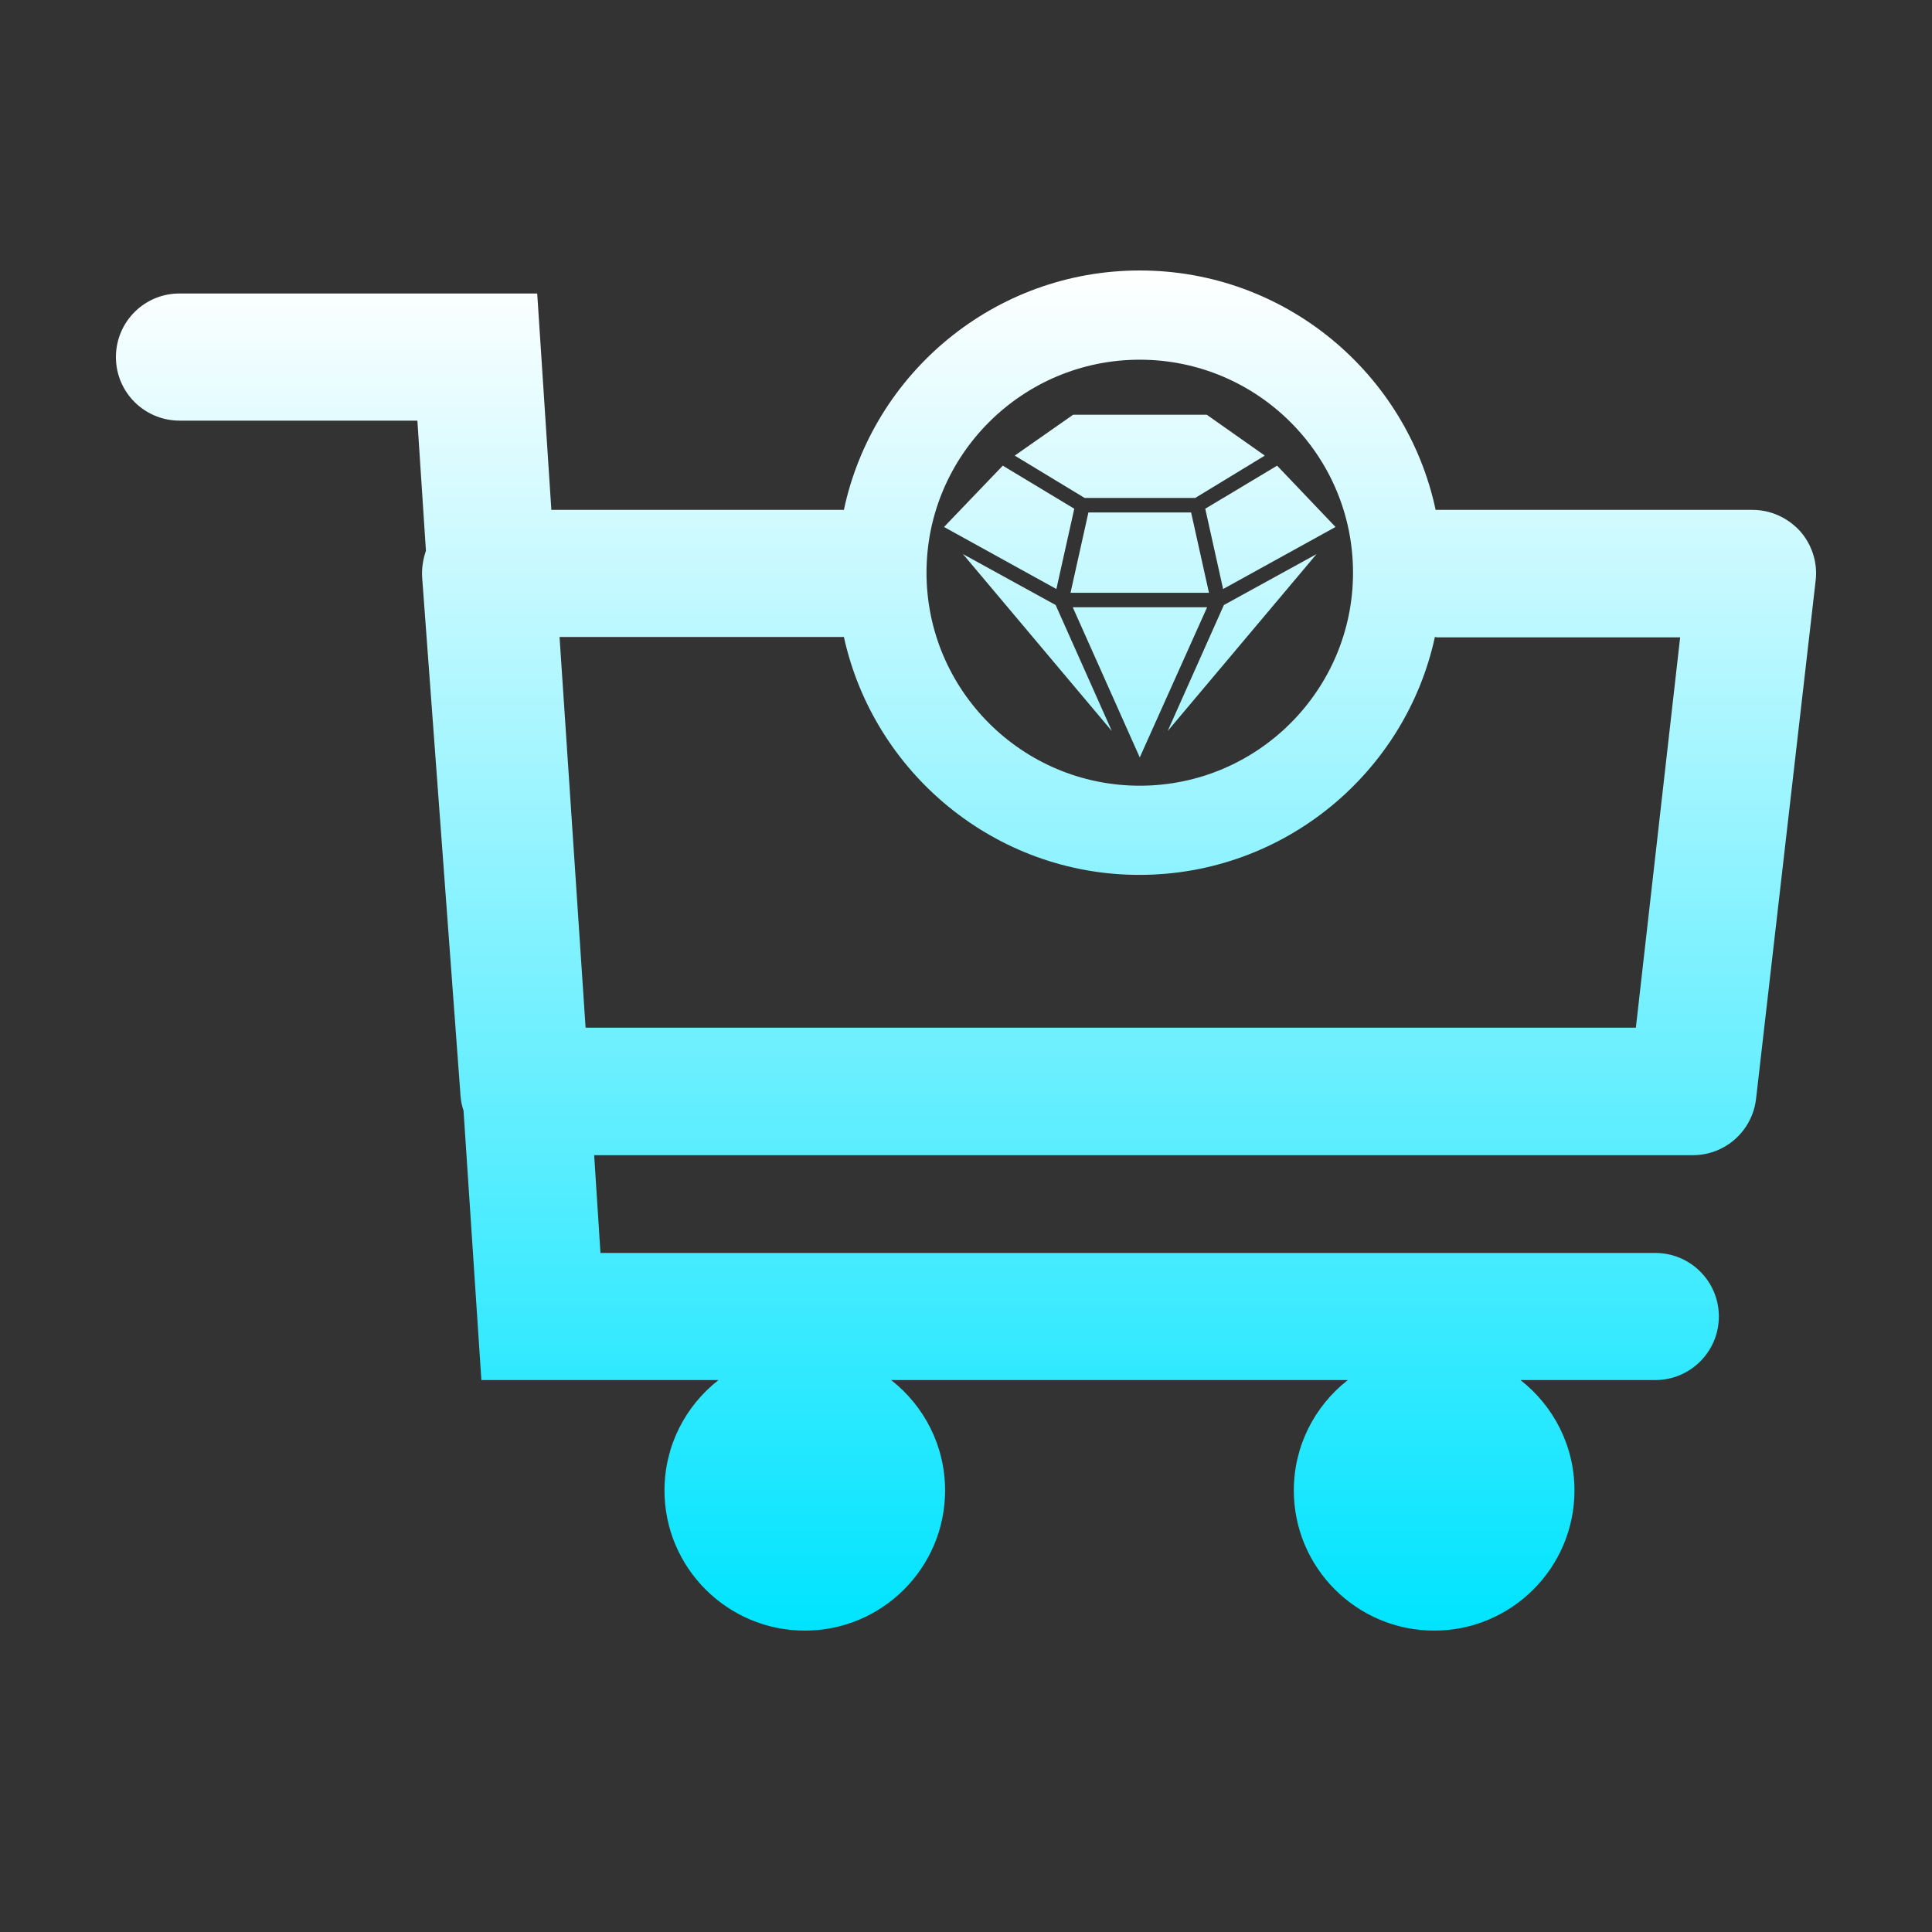 <svg width="50" height="50" viewBox="0 0 50 50" fill="none" xmlns="http://www.w3.org/2000/svg">
<rect x="0" y="0" width="50" height="50" fill="#333333" stroke="none"/>
<path d="M30.826 13.263H28.168L27.705 15.341H31.288L30.826 13.263Z" fill="url(#paint0_linear_2543_1720)"/>
<path d="M27.802 13.166L25.952 12.051L24.431 13.638L27.339 15.244L27.802 13.166Z" fill="url(#paint1_linear_2543_1720)"/>
<path d="M30.932 12.887L32.733 11.791L31.23 10.733H27.773L26.261 11.791L28.071 12.887H30.932Z" fill="url(#paint2_linear_2543_1720)"/>
<path d="M30.219 18.919L34.072 14.34L31.674 15.658L30.219 18.919Z" fill="url(#paint3_linear_2543_1720)"/>
<path d="M31.654 15.244L34.563 13.638L33.051 12.051L31.192 13.166L31.654 15.244Z" fill="url(#paint4_linear_2543_1720)"/>
<path d="M27.32 15.658L24.922 14.34L28.774 18.919L27.32 15.658Z" fill="url(#paint5_linear_2543_1720)"/>
<path d="M27.763 15.716L29.497 19.602L31.24 15.716H27.763Z" fill="url(#paint6_linear_2543_1720)"/>
<path d="M46.584 13.744C46.266 13.397 45.823 13.195 45.351 13.195H37.212C37.193 13.195 37.173 13.195 37.154 13.195C36.403 9.665 33.263 7 29.497 7C25.741 7 22.591 9.655 21.84 13.195H14.269L13.903 7.596H4.657C3.742 7.587 3 8.328 3 9.241C3 10.155 3.742 10.886 4.647 10.886H10.802L11.023 14.254C10.946 14.484 10.908 14.715 10.927 14.966L11.919 28.366C11.929 28.501 11.957 28.626 11.996 28.741L12.458 35.716H18.594C17.746 36.38 17.197 37.409 17.197 38.573C17.197 40.574 18.825 42.2 20.828 42.2C22.832 42.2 24.459 40.574 24.459 38.573C24.459 37.409 23.91 36.38 23.063 35.716H34.881C34.033 36.38 33.484 37.409 33.484 38.573C33.484 40.574 35.112 42.2 37.115 42.2C39.119 42.2 40.747 40.574 40.747 38.573C40.747 37.409 40.198 36.38 39.35 35.716H42.837C43.752 35.716 44.484 34.975 44.484 34.071C44.484 33.157 43.742 32.426 42.837 32.426H15.54L15.377 29.896H43.81C44.648 29.896 45.351 29.271 45.447 28.434L46.988 15.033C47.046 14.561 46.892 14.09 46.584 13.744ZM29.497 9.309C32.541 9.309 35.016 11.781 35.016 14.821C35.016 17.861 32.541 20.334 29.497 20.334C26.453 20.334 23.978 17.861 23.978 14.821C23.978 11.781 26.453 9.309 29.497 9.309ZM42.336 26.596H15.155L14.481 16.485H21.84C22.61 19.997 25.75 22.642 29.487 22.642C33.234 22.642 36.374 19.997 37.135 16.485C37.154 16.485 37.173 16.495 37.193 16.495H43.482L42.336 26.596Z" fill="url(#paint7_linear_2543_1720)"/>
<defs>
<linearGradient id="paint0_linear_2543_1720" x1="25" y1="7" x2="25" y2="42.2" gradientUnits="userSpaceOnUse">
<stop stop-color="white"/>
<stop offset="1" stop-color="#00E4FF"/>
</linearGradient>
<linearGradient id="paint1_linear_2543_1720" x1="25" y1="7" x2="25" y2="42.2" gradientUnits="userSpaceOnUse">
<stop stop-color="white"/>
<stop offset="1" stop-color="#00E4FF"/>
</linearGradient>
<linearGradient id="paint2_linear_2543_1720" x1="25" y1="7" x2="25" y2="42.2" gradientUnits="userSpaceOnUse">
<stop stop-color="white"/>
<stop offset="1" stop-color="#00E4FF"/>
</linearGradient>
<linearGradient id="paint3_linear_2543_1720" x1="25" y1="7" x2="25" y2="42.2" gradientUnits="userSpaceOnUse">
<stop stop-color="white"/>
<stop offset="1" stop-color="#00E4FF"/>
</linearGradient>
<linearGradient id="paint4_linear_2543_1720" x1="25" y1="7" x2="25" y2="42.2" gradientUnits="userSpaceOnUse">
<stop stop-color="white"/>
<stop offset="1" stop-color="#00E4FF"/>
</linearGradient>
<linearGradient id="paint5_linear_2543_1720" x1="25" y1="7" x2="25" y2="42.2" gradientUnits="userSpaceOnUse">
<stop stop-color="white"/>
<stop offset="1" stop-color="#00E4FF"/>
</linearGradient>
<linearGradient id="paint6_linear_2543_1720" x1="25" y1="7" x2="25" y2="42.2" gradientUnits="userSpaceOnUse">
<stop stop-color="white"/>
<stop offset="1" stop-color="#00E4FF"/>
</linearGradient>
<linearGradient id="paint7_linear_2543_1720" x1="25" y1="7" x2="25" y2="42.2" gradientUnits="userSpaceOnUse">
<stop stop-color="white"/>
<stop offset="1" stop-color="#00E4FF"/>
</linearGradient>
</defs>
</svg>
